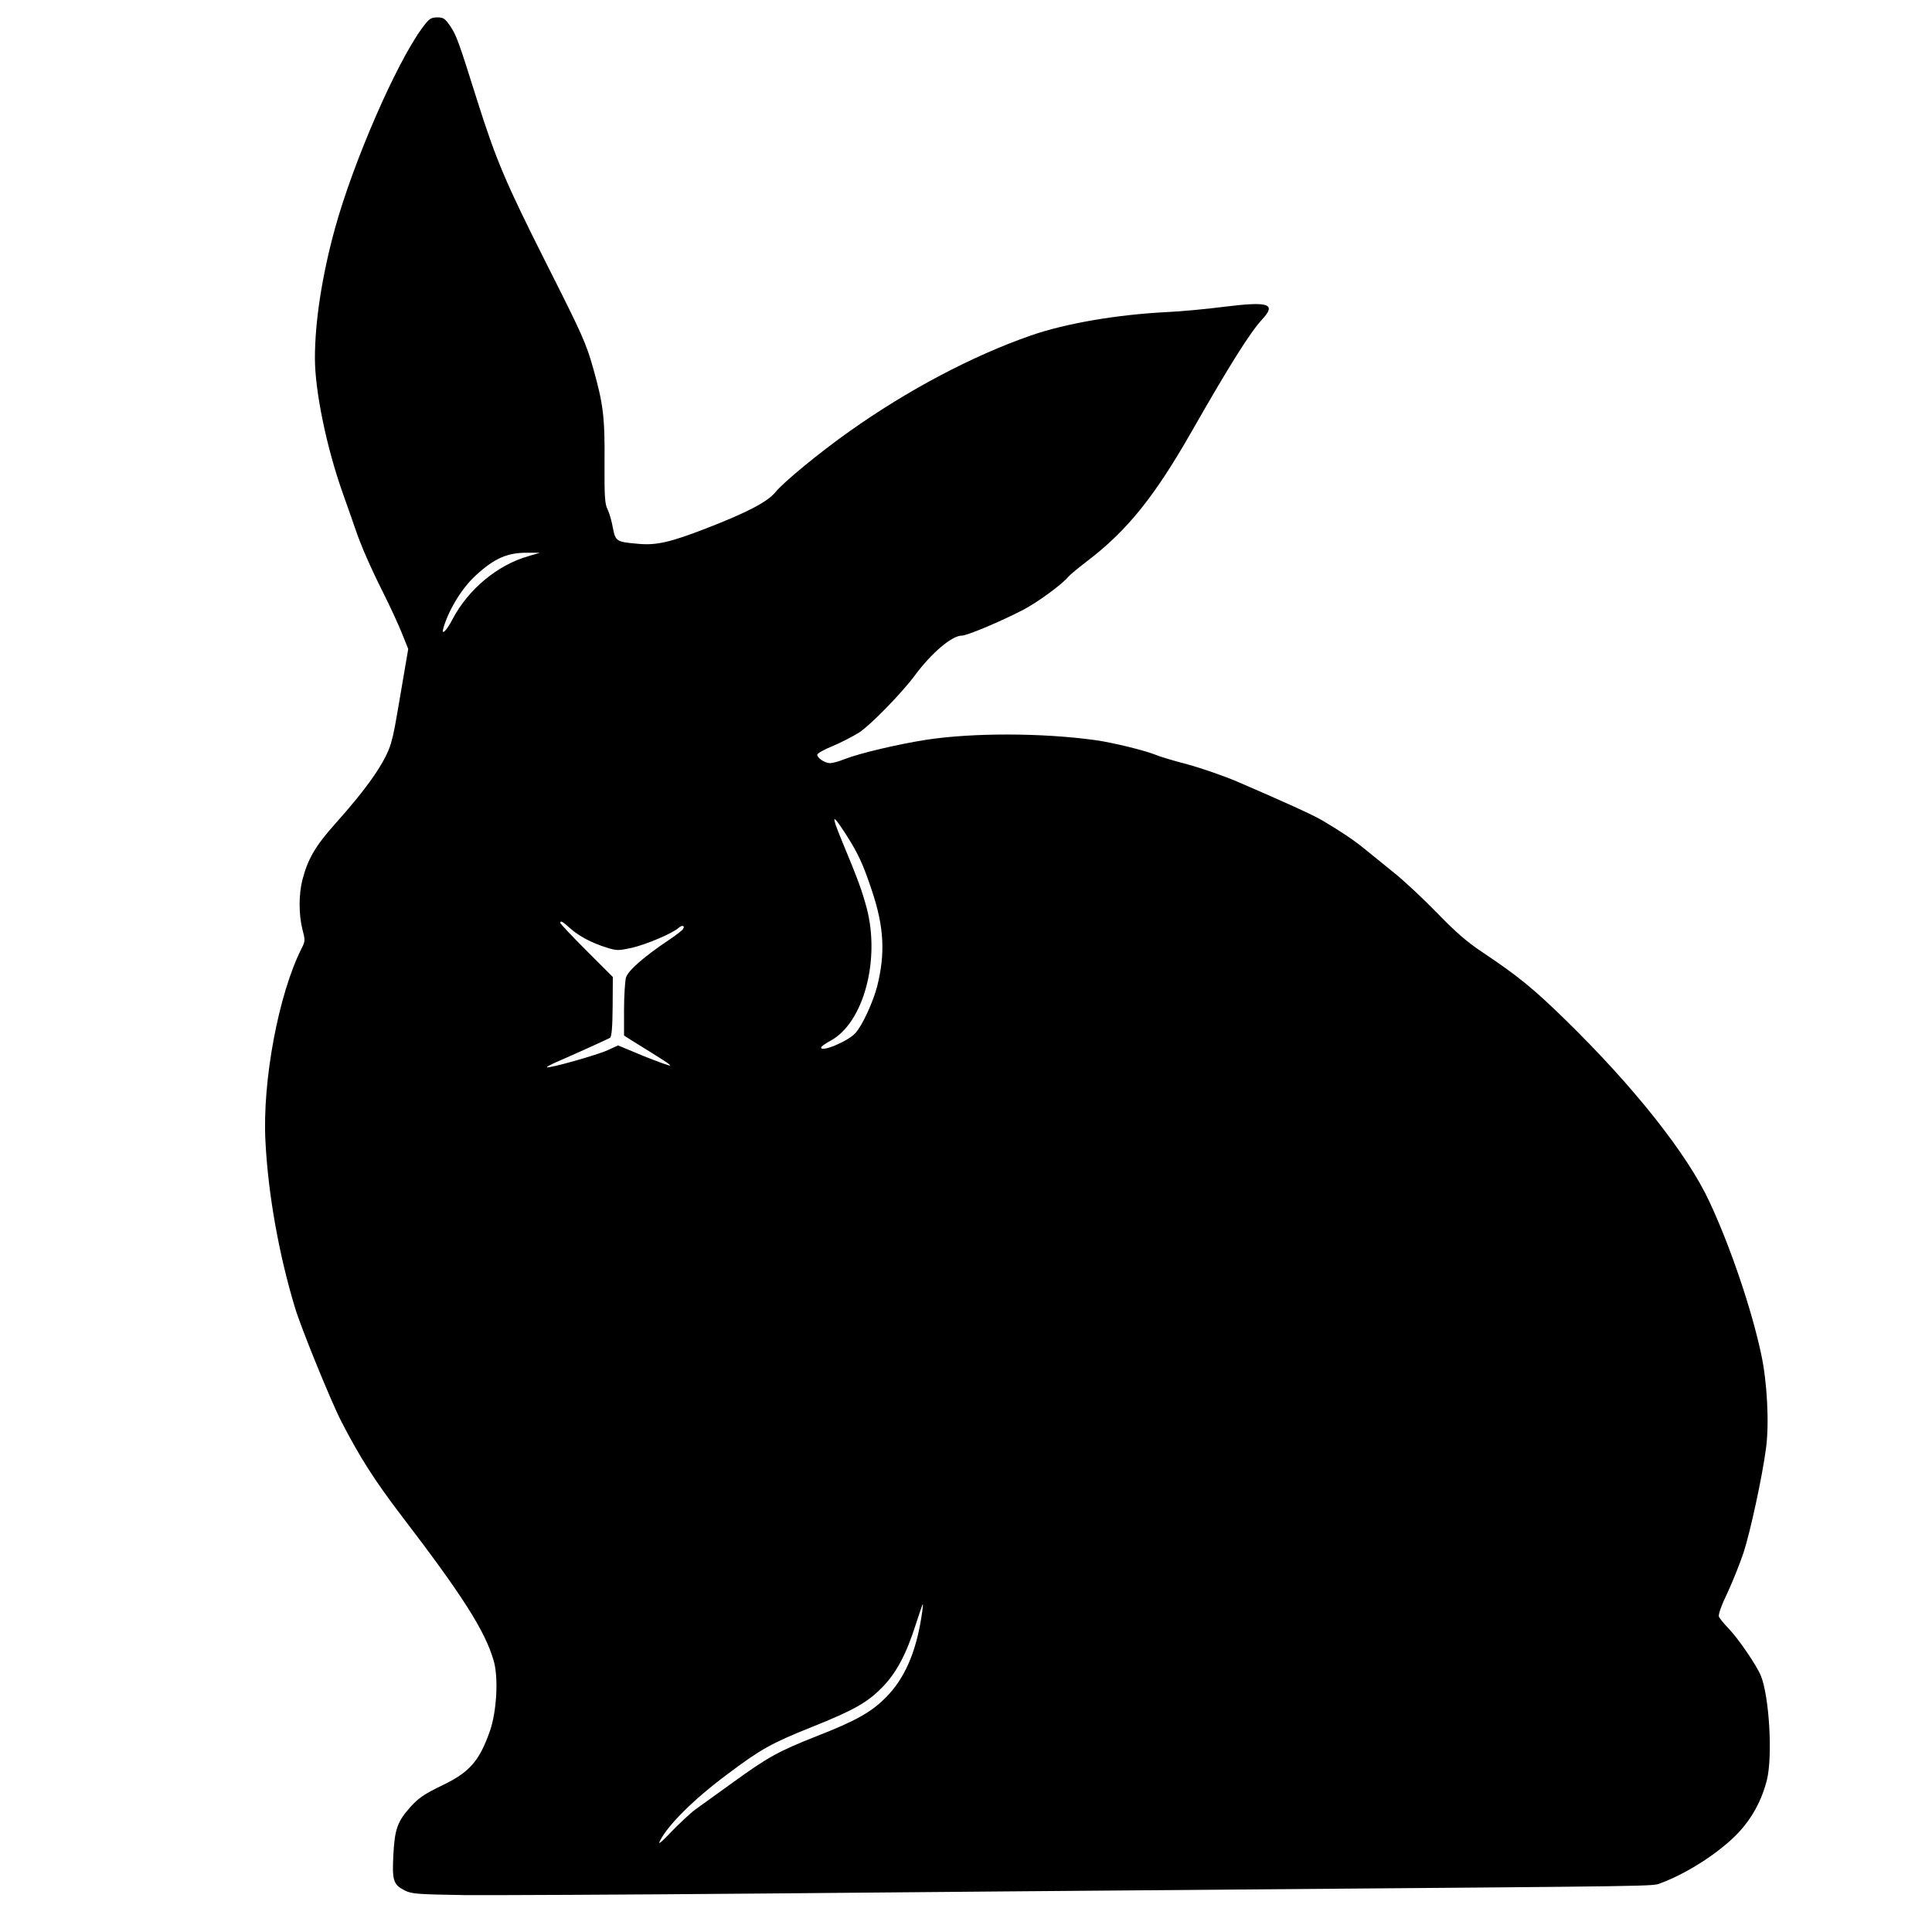 <?xml version="1.0" standalone="no"?>
<!DOCTYPE svg PUBLIC "-//W3C//DTD SVG 20010904//EN"
 "http://www.w3.org/TR/2001/REC-SVG-20010904/DTD/svg10.dtd">
<svg version="1.0" xmlns="http://www.w3.org/2000/svg"
 width="1000pt" height="1000pt" viewBox="0 0 1000 1000"
 preserveAspectRatio="xMidYMid meet">

<g transform="translate(0,1000) scale(0.1,-0.1)"
fill="#000000" stroke="none">
<path d="M2183 9852 c-135 -186 -353 -688 -448 -1030 -68 -246 -105 -486 -105
-676 0 -172 61 -465 145 -701 25 -71 55 -155 65 -185 26 -78 77 -196 147 -335
33 -66 75 -157 93 -202 l33 -82 -27 -158 c-44 -260 -47 -276 -62 -329 -27 -94
-118 -227 -290 -419 -101 -113 -141 -181 -169 -290 -19 -76 -19 -177 0 -254
15 -57 15 -62 -3 -98 -120 -236 -205 -689 -188 -1002 14 -274 70 -586 153
-860 31 -104 188 -489 241 -591 95 -184 172 -304 306 -480 320 -418 437 -602
481 -755 26 -87 16 -263 -19 -364 -55 -157 -106 -215 -251 -284 -89 -43 -119
-64 -159 -108 -69 -77 -83 -116 -90 -250 -7 -133 0 -154 59 -184 36 -18 64
-20 310 -24 149 -1 835 2 1525 8 690 6 1811 16 2490 21 2215 18 2131 16 2176
33 136 50 306 160 399 258 73 77 123 169 150 274 31 122 13 434 -31 542 -23
55 -116 191 -166 243 -24 25 -47 53 -51 62 -4 11 13 59 45 125 27 59 65 153
83 208 35 108 97 394 116 540 17 127 6 342 -25 485 -49 232 -161 562 -269 792
-114 245 -390 593 -743 938 -166 162 -245 227 -429 350 -83 55 -141 106 -235
203 -69 71 -170 166 -225 210 -55 45 -124 100 -153 124 -51 42 -119 88 -217
146 -49 29 -194 95 -445 203 -69 29 -184 69 -255 88 -72 19 -146 41 -166 50
-51 21 -221 63 -309 75 -274 38 -633 39 -875 2 -148 -23 -346 -70 -423 -100
-29 -12 -63 -21 -75 -21 -27 0 -67 26 -67 44 0 6 36 27 79 44 43 18 105 50
137 70 59 38 220 203 290 297 86 116 191 205 242 205 27 0 197 71 317 133 75
39 202 132 235 172 8 10 51 45 95 79 209 159 350 334 545 676 194 340 301 510
363 577 75 81 35 94 -198 65 -93 -12 -224 -24 -290 -27 -261 -13 -526 -58
-708 -121 -302 -105 -638 -282 -942 -498 -150 -106 -338 -260 -381 -313 -42
-51 -145 -105 -359 -188 -186 -72 -257 -88 -349 -80 -116 10 -120 12 -134 84
-6 34 -18 76 -27 94 -14 27 -17 64 -16 237 2 241 -6 307 -59 495 -36 128 -57
175 -244 545 -210 417 -258 531 -356 840 -97 309 -108 338 -139 384 -28 41
-36 46 -69 46 -33 -1 -41 -6 -79 -58z m551 -2731 c-158 -45 -309 -170 -390
-323 -34 -66 -63 -92 -48 -45 29 96 98 207 168 270 96 88 163 117 266 116 l65
0 -61 -18z m1646 -1442 c61 -96 86 -148 133 -289 63 -188 70 -325 27 -496 -22
-84 -78 -204 -113 -242 -39 -42 -177 -100 -177 -74 0 5 22 21 50 36 169 92
257 416 186 686 -24 89 -42 140 -130 352 -56 136 -50 142 24 27z m-1429 -484
c45 -40 112 -76 190 -100 52 -16 59 -16 129 -1 77 18 211 75 242 103 19 17 35
12 23 -6 -3 -6 -34 -30 -68 -53 -132 -88 -216 -161 -227 -198 -5 -19 -10 -95
-10 -168 l0 -132 44 -28 c162 -100 198 -123 194 -127 -2 -3 -64 20 -137 49
l-132 55 -52 -24 c-53 -25 -309 -97 -316 -89 -2 2 18 13 45 25 95 41 269 120
281 127 9 6 13 52 14 161 l1 154 -136 136 c-75 75 -136 140 -136 144 0 14 13
7 51 -28z m1818 -3566 c-29 -184 -88 -319 -184 -415 -75 -76 -155 -121 -357
-200 -200 -79 -254 -109 -436 -241 -81 -58 -168 -121 -193 -139 -25 -18 -80
-70 -123 -114 -55 -58 -72 -71 -60 -48 43 84 175 215 348 344 173 130 228 161
438 245 215 86 288 127 364 205 73 74 125 172 174 326 19 59 35 106 37 105 1
-2 -2 -32 -8 -68z"/>
</g>
</svg>
